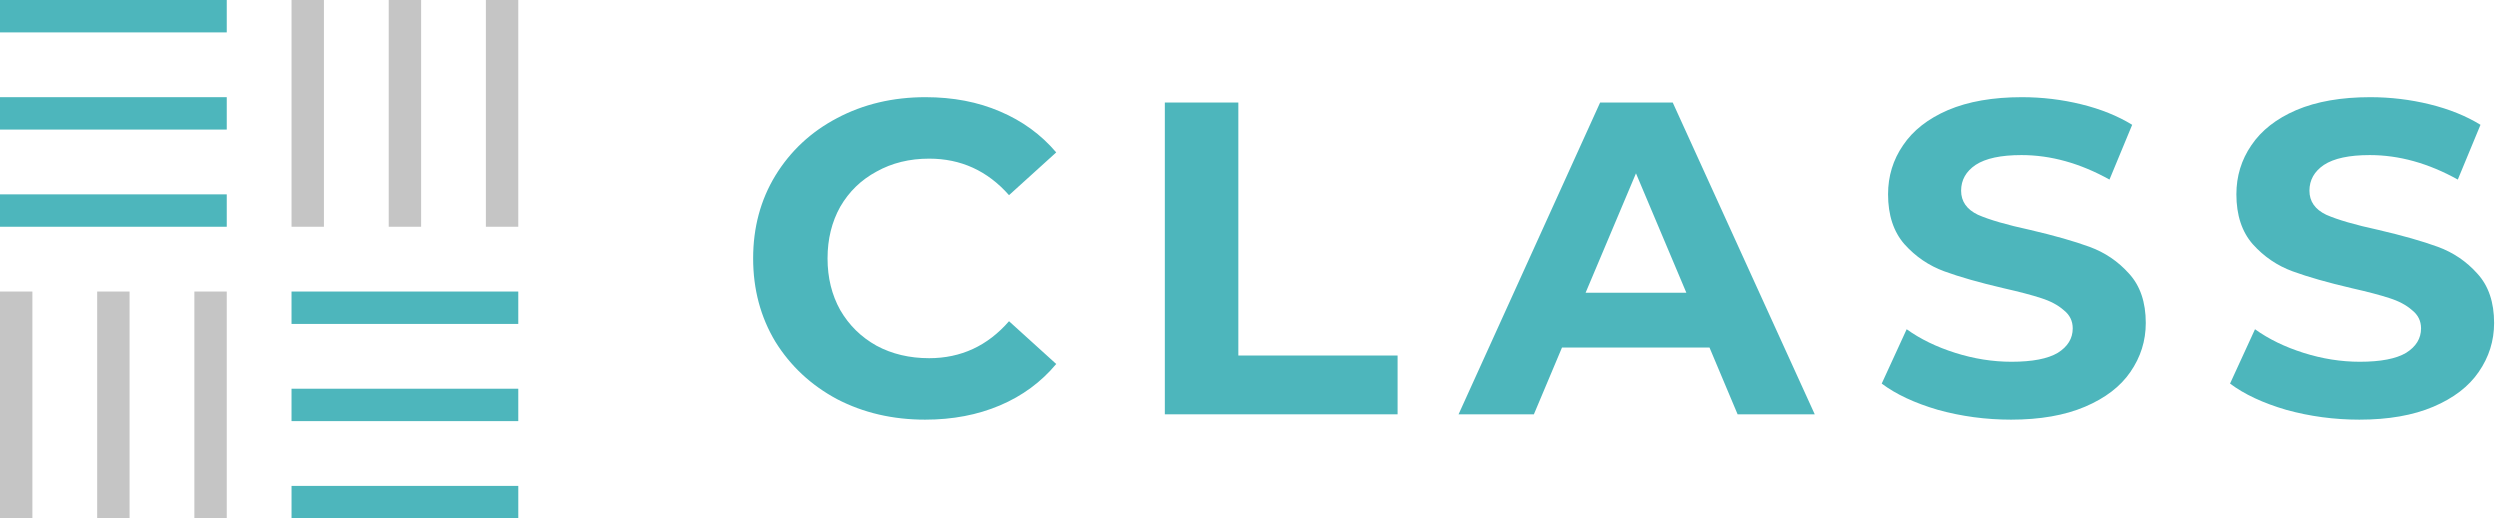 <svg width="164" height="34" viewBox="0 0 164 34" fill="none" xmlns="http://www.w3.org/2000/svg">
<path d="M60.686 27.529C58.563 27.529 56.638 27.081 54.912 26.185C53.205 25.27 51.856 24.013 50.864 22.416C49.892 20.799 49.406 18.978 49.406 16.952C49.406 14.926 49.892 13.115 50.864 11.518C51.856 9.901 53.205 8.644 54.912 7.748C56.638 6.833 58.573 6.375 60.716 6.375C62.522 6.375 64.149 6.687 65.597 7.31C67.066 7.933 68.296 8.829 69.288 9.998L66.192 12.803C64.784 11.206 63.038 10.407 60.954 10.407C59.664 10.407 58.513 10.69 57.501 11.255C56.489 11.8 55.696 12.569 55.12 13.563C54.565 14.556 54.287 15.686 54.287 16.952C54.287 18.218 54.565 19.348 55.12 20.342C55.696 21.335 56.489 22.114 57.501 22.679C58.513 23.224 59.664 23.497 60.954 23.497C63.038 23.497 64.784 22.689 66.192 21.072L69.288 23.877C68.296 25.065 67.066 25.971 65.597 26.594C64.129 27.218 62.492 27.529 60.686 27.529Z" fill="#4DB6BC"/>
<path d="M76.413 6.726H81.235V23.322H91.682V27.179H76.413V6.726Z" fill="#4DB6BC"/>
<path d="M112.142 22.796H102.468L100.623 27.179H95.682L104.968 6.726H109.731L119.047 27.179H113.987L112.142 22.796ZM110.624 19.202L107.32 11.371L104.016 19.202H110.624Z" fill="#4DB6BC"/>
<path d="M131.924 27.529C130.277 27.529 128.679 27.315 127.132 26.887C125.604 26.439 124.373 25.864 123.441 25.163L125.078 21.598C125.971 22.241 127.032 22.757 128.263 23.147C129.493 23.536 130.723 23.731 131.953 23.731C133.322 23.731 134.334 23.536 134.989 23.147C135.644 22.738 135.971 22.202 135.971 21.54C135.971 21.053 135.773 20.653 135.376 20.342C134.999 20.01 134.503 19.747 133.888 19.553C133.293 19.358 132.479 19.144 131.447 18.91C129.86 18.54 128.56 18.17 127.548 17.8C126.536 17.429 125.663 16.835 124.929 16.017C124.215 15.199 123.857 14.108 123.857 12.745C123.857 11.556 124.185 10.485 124.84 9.531C125.494 8.557 126.477 7.787 127.786 7.222C129.116 6.657 130.733 6.375 132.638 6.375C133.967 6.375 135.267 6.531 136.537 6.843C137.807 7.154 138.918 7.602 139.871 8.187L138.382 11.78C136.458 10.709 134.533 10.173 132.608 10.173C131.259 10.173 130.257 10.388 129.602 10.816C128.967 11.245 128.649 11.81 128.649 12.511C128.649 13.212 129.017 13.738 129.751 14.089C130.505 14.42 131.646 14.751 133.174 15.082C134.761 15.452 136.061 15.822 137.073 16.192C138.085 16.563 138.948 17.147 139.662 17.946C140.396 18.744 140.763 19.825 140.763 21.189C140.763 22.358 140.426 23.429 139.752 24.403C139.097 25.358 138.105 26.117 136.775 26.682C135.446 27.247 133.828 27.529 131.924 27.529Z" fill="#4DB6BC"/>
<path d="M154.773 27.529C153.126 27.529 151.529 27.315 149.981 26.887C148.453 26.439 147.223 25.864 146.291 25.163L147.928 21.598C148.821 22.241 149.882 22.757 151.112 23.147C152.343 23.536 153.573 23.731 154.803 23.731C156.172 23.731 157.184 23.536 157.839 23.147C158.494 22.738 158.821 22.202 158.821 21.54C158.821 21.053 158.623 20.653 158.226 20.342C157.849 20.01 157.353 19.747 156.738 19.553C156.142 19.358 155.329 19.144 154.297 18.91C152.71 18.54 151.41 18.17 150.398 17.8C149.386 17.429 148.513 16.835 147.779 16.017C147.064 15.199 146.707 14.108 146.707 12.745C146.707 11.556 147.035 10.485 147.689 9.531C148.344 8.557 149.326 7.787 150.636 7.222C151.966 6.657 153.583 6.375 155.488 6.375C156.817 6.375 158.117 6.531 159.387 6.843C160.657 7.154 161.768 7.602 162.72 8.187L161.232 11.78C159.307 10.709 157.383 10.173 155.458 10.173C154.109 10.173 153.107 10.388 152.452 10.816C151.817 11.245 151.499 11.81 151.499 12.511C151.499 13.212 151.866 13.738 152.601 14.089C153.355 14.42 154.496 14.751 156.023 15.082C157.611 15.452 158.911 15.822 159.923 16.192C160.935 16.563 161.798 17.147 162.512 17.946C163.246 18.744 163.613 19.825 163.613 21.189C163.613 22.358 163.276 23.429 162.601 24.403C161.946 25.358 160.954 26.117 159.625 26.682C158.295 27.247 156.678 27.529 154.773 27.529Z" fill="#4DB6BC"/>
<rect width="14.875" height="2.125" fill="#4DB6BC"/>
<rect y="6.375" width="14.875" height="2.125" fill="#4DB6BC"/>
<rect y="12.75" width="14.875" height="2.125" fill="#4DB6BC"/>
<rect x="34" y="34" width="14.875" height="2.125" transform="rotate(-180 34 34)" fill="#4DB6BC"/>
<rect x="33.999" y="27.625" width="14.875" height="2.125" transform="rotate(-180 33.999 27.625)" fill="#4DB6BC"/>
<rect x="33.999" y="21.25" width="14.875" height="2.125" transform="rotate(-180 33.999 21.25)" fill="#4DB6BC"/>
<rect x="33.999" width="14.875" height="2.125" transform="rotate(90 33.999 0)" fill="#C5C5C5"/>
<rect x="27.625" width="14.875" height="2.125" transform="rotate(90 27.625 0)" fill="#C5C5C5"/>
<rect x="21.25" width="14.875" height="2.125" transform="rotate(90 21.25 0)" fill="#C5C5C5"/>
<rect y="34" width="14.875" height="2.125" transform="rotate(-90 0 34)" fill="#C5C5C5"/>
<rect x="6.375" y="34" width="14.875" height="2.125" transform="rotate(-90 6.375 34)" fill="#C5C5C5"/>
<rect x="12.75" y="34" width="14.875" height="2.125" transform="rotate(-90 12.75 34)" fill="#C5C5C5"/>
</svg>
